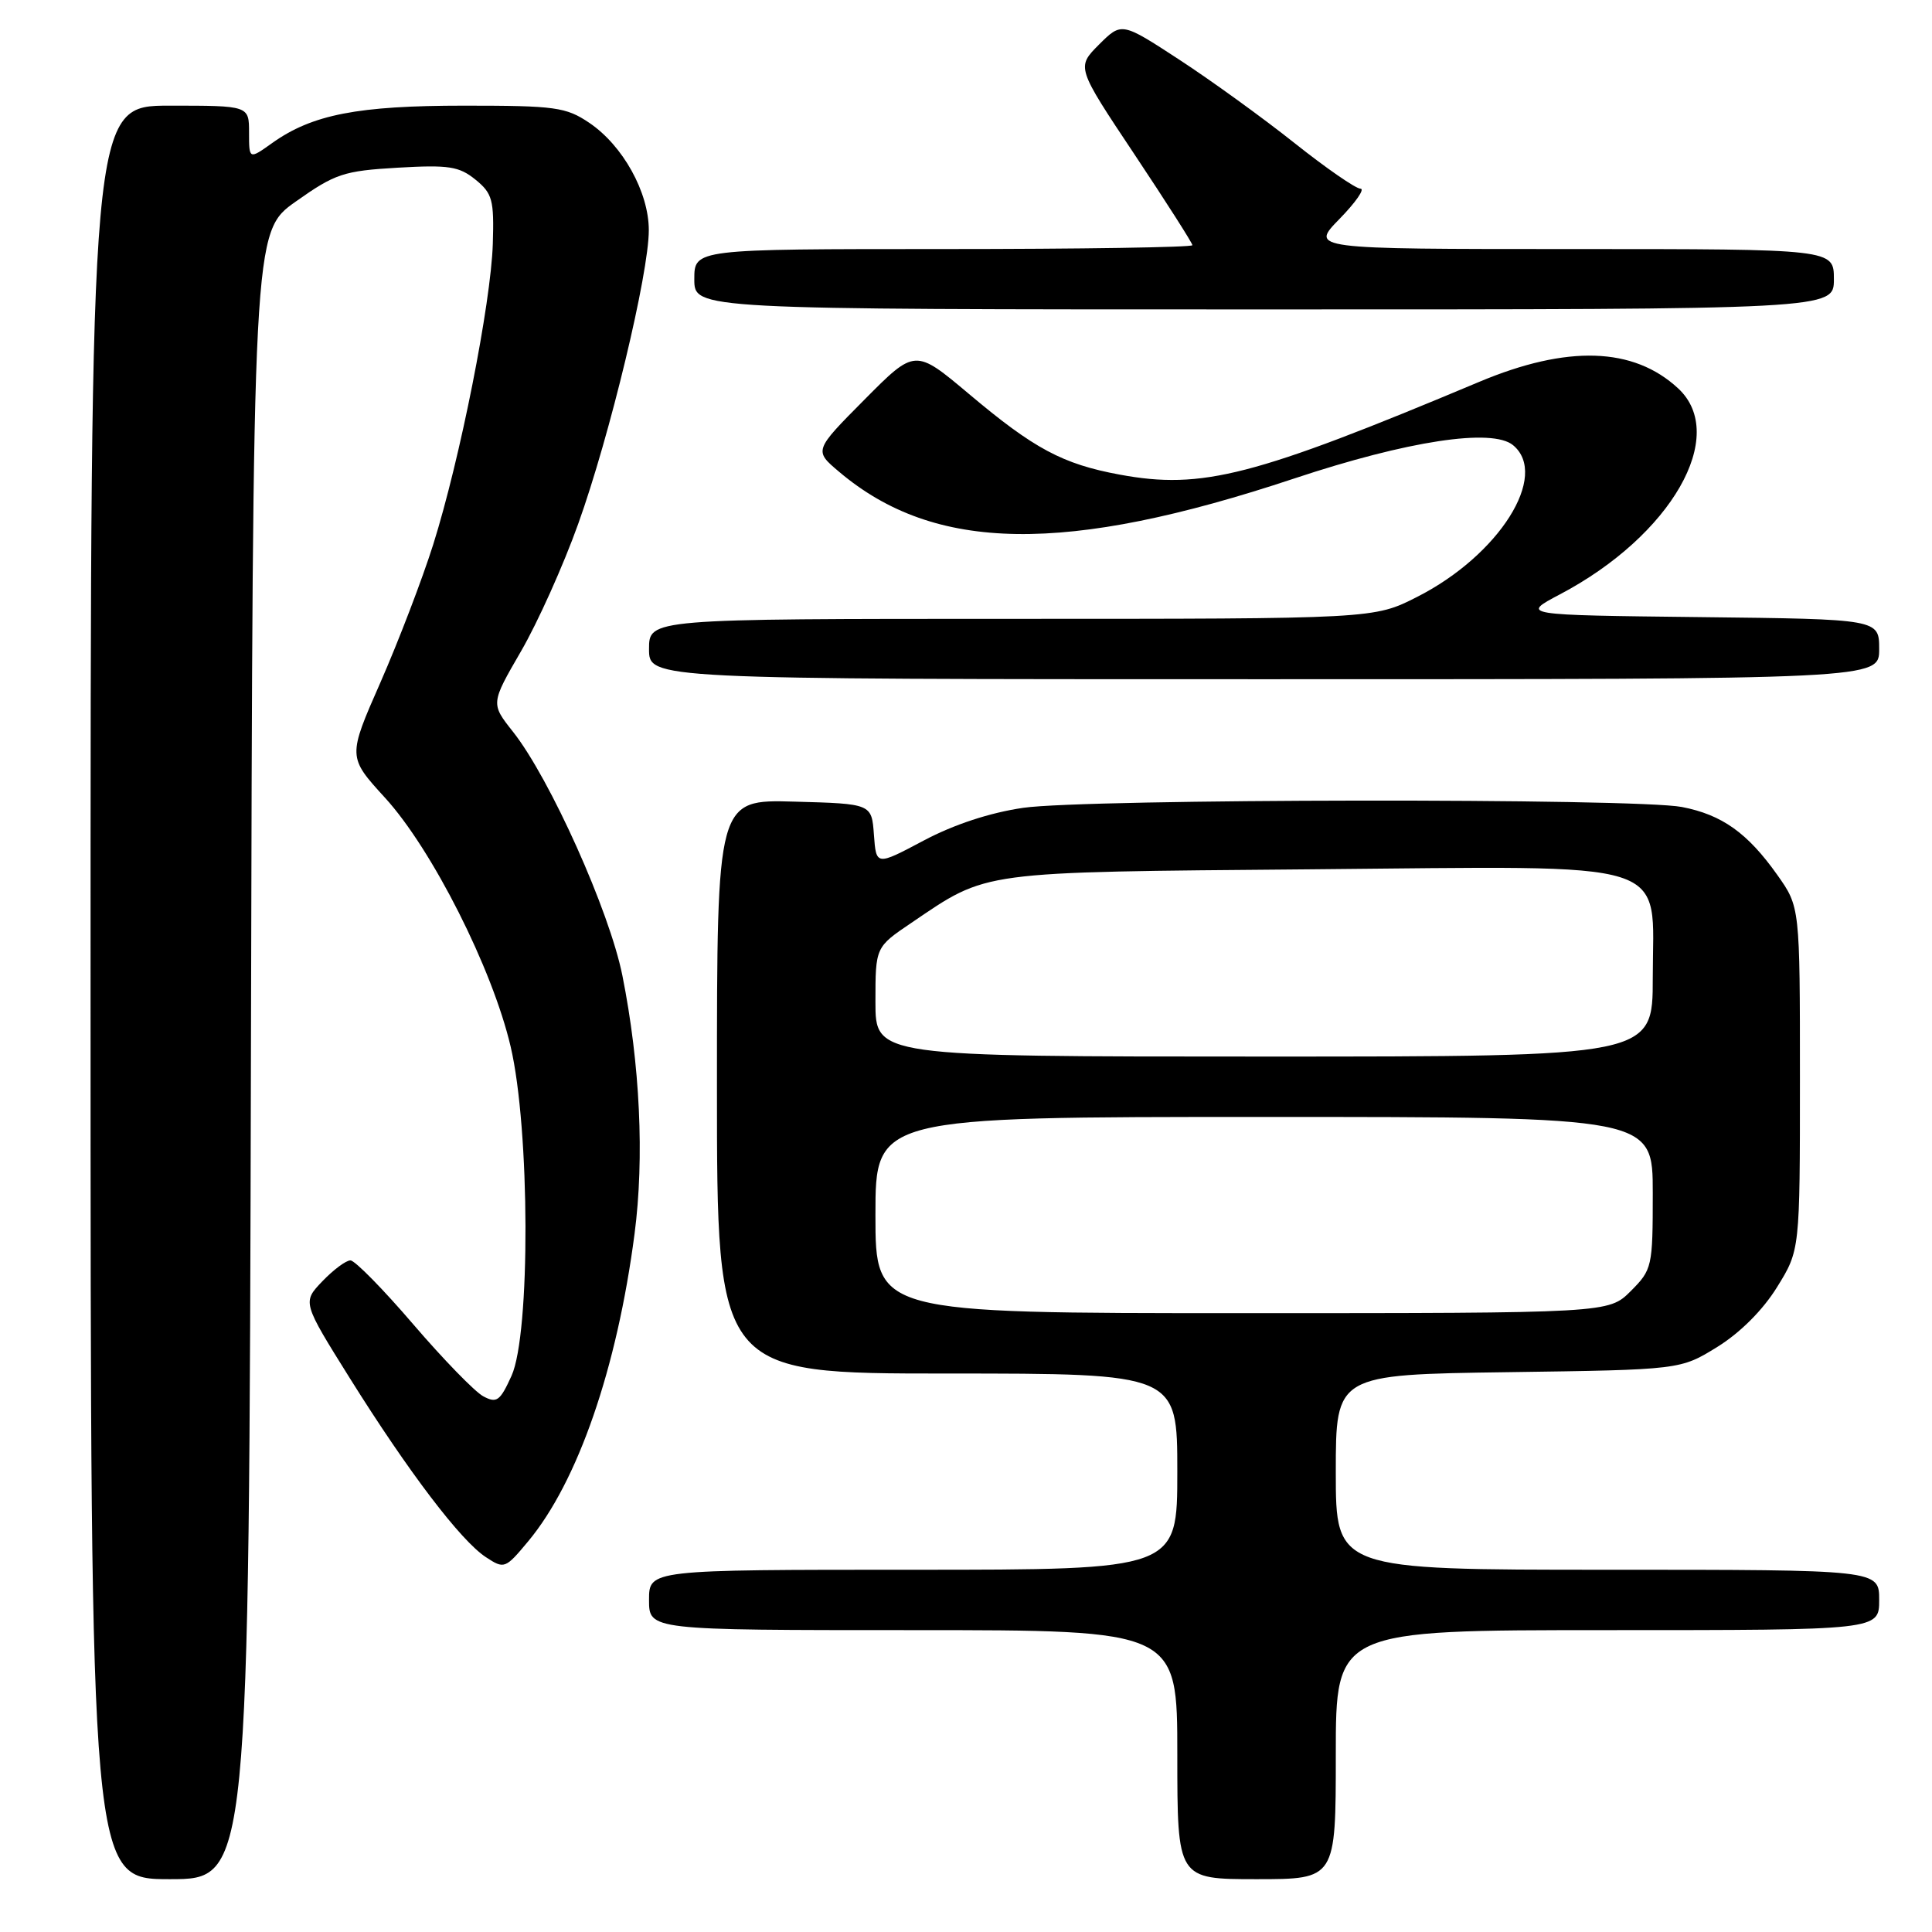 <?xml version="1.0" encoding="UTF-8" standalone="no"?>
<!DOCTYPE svg PUBLIC "-//W3C//DTD SVG 1.1//EN" "http://www.w3.org/Graphics/SVG/1.1/DTD/svg11.dtd" >
<svg xmlns="http://www.w3.org/2000/svg" xmlns:xlink="http://www.w3.org/1999/xlink" version="1.1" viewBox="0 0 256 256">
 <g >
 <path fill="currentColor"
d=" M 33.25 139.87 C 33.50 30.73 33.50 30.73 39.20 26.70 C 44.42 23.01 45.53 22.64 52.70 22.22 C 59.46 21.83 60.83 22.04 63.00 23.80 C 65.25 25.63 65.48 26.48 65.30 32.31 C 65.05 40.23 60.96 60.86 57.40 72.16 C 55.95 76.75 52.81 84.95 50.42 90.40 C 46.07 100.29 46.07 100.29 51.01 105.70 C 57.25 112.53 65.25 128.36 67.66 138.67 C 70.23 149.61 70.30 176.73 67.78 182.30 C 66.26 185.65 65.82 185.97 64.04 185.02 C 62.93 184.43 58.75 180.13 54.76 175.48 C 50.77 170.82 47.02 167.01 46.44 167.01 C 45.85 167.00 44.18 168.25 42.72 169.77 C 40.06 172.55 40.06 172.55 46.38 182.66 C 54.13 195.04 61.05 204.15 64.38 206.33 C 66.82 207.93 66.95 207.88 69.99 204.23 C 76.56 196.34 81.76 181.30 84.08 163.50 C 85.40 153.42 84.81 140.99 82.47 129.27 C 80.77 120.75 72.87 103.15 67.98 96.97 C 65.02 93.23 65.02 93.23 69.04 86.29 C 71.25 82.48 74.66 74.89 76.61 69.43 C 80.80 57.77 85.98 36.21 85.97 30.50 C 85.97 25.47 82.53 19.28 78.09 16.28 C 74.99 14.19 73.59 14.00 61.51 14.00 C 47.40 14.00 41.38 15.17 36.07 18.95 C 33.00 21.14 33.00 21.14 33.00 17.57 C 33.00 14.00 33.00 14.00 22.50 14.00 C 12.00 14.00 12.00 14.00 12.00 131.50 C 12.00 249.00 12.00 249.00 22.50 249.00 C 32.99 249.00 32.99 249.00 33.25 139.87 Z  M 177.00 232.50 C 177.00 216.00 177.00 216.00 213.00 216.00 C 249.00 216.00 249.00 216.00 249.00 212.00 C 249.00 208.00 249.00 208.00 213.00 208.00 C 177.00 208.00 177.00 208.00 177.00 195.07 C 177.00 182.14 177.00 182.14 199.83 181.82 C 222.66 181.50 222.66 181.50 227.56 178.47 C 230.58 176.60 233.60 173.58 235.47 170.55 C 238.50 165.66 238.50 165.66 238.50 142.91 C 238.50 120.17 238.50 120.17 235.50 115.93 C 231.56 110.37 228.18 107.96 222.86 106.93 C 216.71 105.74 143.94 105.83 135.59 107.04 C 131.18 107.68 126.40 109.25 122.39 111.38 C 116.10 114.72 116.10 114.72 115.80 110.61 C 115.50 106.50 115.50 106.50 105.25 106.22 C 95.00 105.93 95.00 105.93 95.00 143.97 C 95.00 182.00 95.00 182.00 125.50 182.00 C 156.00 182.00 156.00 182.00 156.00 195.00 C 156.00 208.00 156.00 208.00 121.00 208.00 C 86.00 208.00 86.00 208.00 86.00 212.00 C 86.00 216.00 86.00 216.00 121.00 216.00 C 156.00 216.00 156.00 216.00 156.00 232.50 C 156.00 249.00 156.00 249.00 166.50 249.00 C 177.00 249.00 177.00 249.00 177.00 232.50 Z  M 249.00 86.02 C 249.00 82.04 249.00 82.04 225.25 81.77 C 201.50 81.50 201.50 81.50 206.71 78.75 C 221.46 70.98 229.08 57.69 222.36 51.46 C 216.45 45.98 207.69 45.69 196.00 50.60 C 166.14 63.14 159.29 64.91 148.37 62.89 C 140.80 61.49 137.02 59.47 128.38 52.19 C 121.25 46.20 121.25 46.20 114.55 52.95 C 107.85 59.70 107.85 59.70 111.18 62.51 C 123.85 73.23 141.16 73.49 171.50 63.40 C 186.51 58.41 197.73 56.70 200.49 58.99 C 205.32 63.00 198.64 73.58 187.78 79.09 C 182.06 82.00 182.06 82.00 134.03 82.00 C 86.00 82.00 86.00 82.00 86.00 86.00 C 86.00 90.00 86.00 90.00 167.50 90.00 C 249.00 90.00 249.00 90.00 249.00 86.02 Z  M 243.00 37.00 C 243.00 33.00 243.00 33.00 208.30 33.00 C 173.59 33.00 173.59 33.00 177.50 29.00 C 179.65 26.80 180.89 25.00 180.27 25.00 C 179.64 25.00 175.70 22.27 171.51 18.94 C 167.32 15.61 160.45 10.64 156.25 7.90 C 148.62 2.92 148.62 2.92 145.62 5.91 C 142.63 8.91 142.63 8.91 150.32 20.45 C 154.54 26.79 158.00 32.21 158.00 32.49 C 158.00 32.77 143.15 33.00 125.00 33.00 C 92.00 33.00 92.00 33.00 92.00 37.00 C 92.00 41.00 92.00 41.00 167.50 41.00 C 243.00 41.00 243.00 41.00 243.00 37.00 Z  M 116.00 161.00 C 116.00 148.00 116.00 148.00 167.50 148.00 C 219.00 148.00 219.00 148.00 219.00 158.08 C 219.00 167.88 218.92 168.23 216.08 171.08 C 213.15 174.00 213.15 174.00 164.58 174.00 C 116.00 174.00 116.00 174.00 116.00 161.00 Z  M 116.00 132.75 C 116.00 125.50 116.00 125.50 120.75 122.29 C 130.98 115.36 129.41 115.57 173.52 115.19 C 222.65 114.77 219.00 113.61 219.00 129.57 C 219.00 140.00 219.00 140.00 167.50 140.00 C 116.00 140.00 116.00 140.00 116.00 132.75 Z "/>
</g>
</svg>